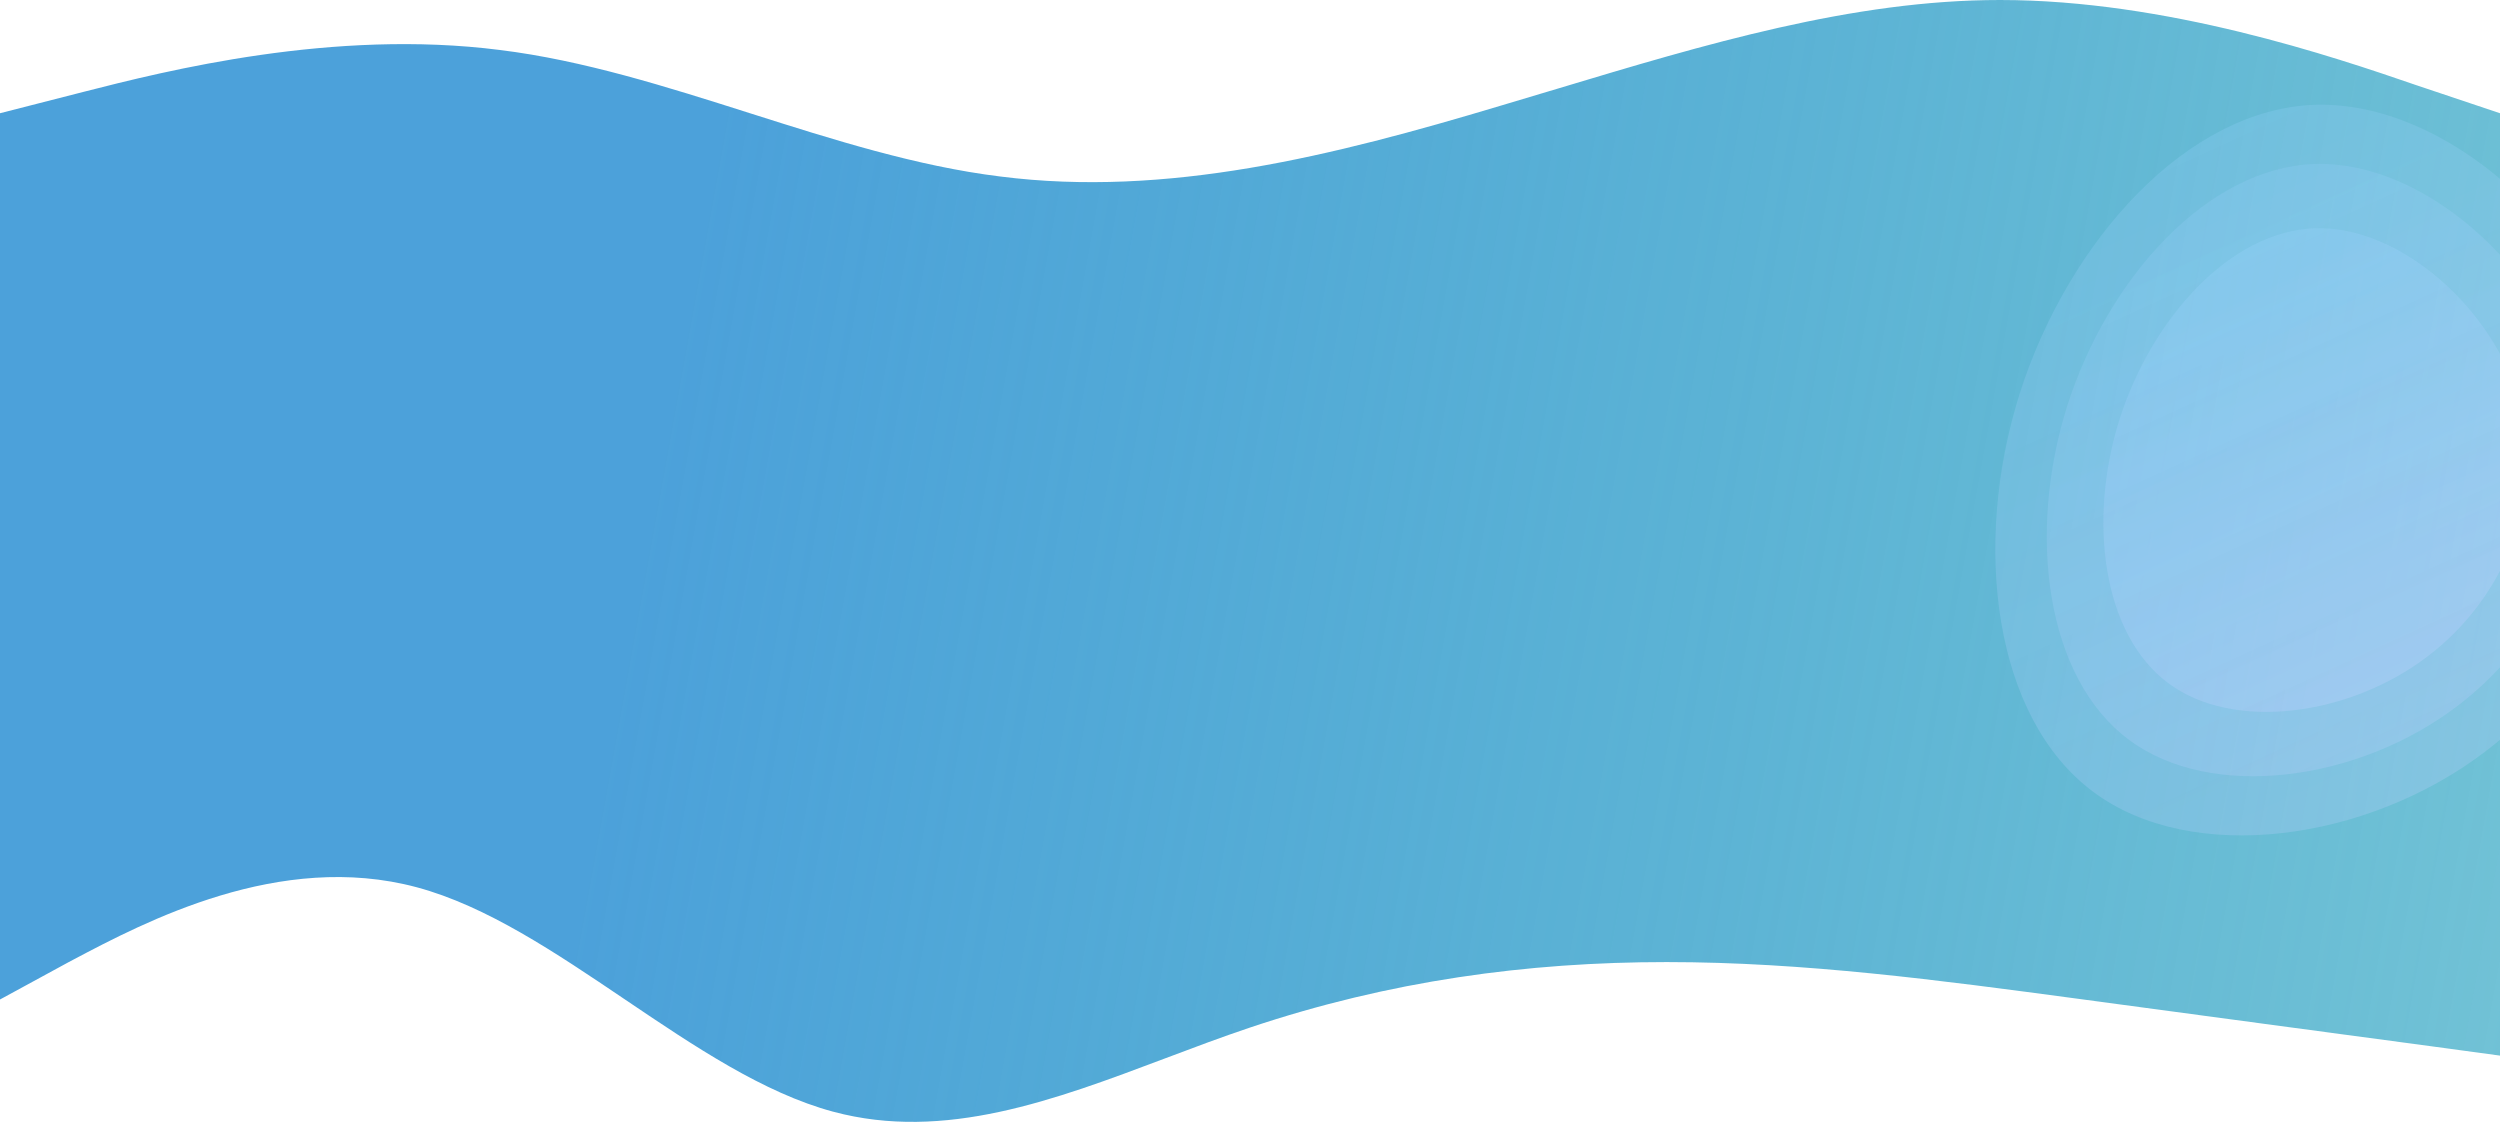 <svg width="1600" height="721" viewBox="0 0 1600 721" fill="none" xmlns="http://www.w3.org/2000/svg">
<g clip-path="url(#clip0)">
<path fill-rule="evenodd" clip-rule="evenodd" d="M53.333 58.824L0 72.471V186V208V496V521V639.677L44 615.73C44.823 615.296 45.66 614.853 46.51 614.404L46.591 614.361C92.629 590.016 179.006 544.341 266.667 567.838C311.333 579.811 355.667 609.744 400 639.676C444.333 669.609 488.667 699.542 533.333 711.515C604.503 730.592 674.827 704.074 745.653 677.367L745.654 677.366C763.729 670.55 781.837 663.722 800 657.636C889.333 627.703 977.333 615.73 1066.67 615.73C1154.71 615.73 1241.45 627.359 1329.45 639.156L1333.33 639.677C1372.5 644.926 1411.42 650.176 1446.59 654.921C1491.63 660.998 1530.54 666.247 1556 669.609L1600 675.596V521V496V208V186V72.471L1546.67 54.588C1493.33 36.235 1386.67 0 1280 0C1185.59 0 1091.19 28.384 996.781 56.768C984.521 60.454 972.26 64.141 960 67.765C853.333 99.765 746.667 126.588 640 112.941C586.667 106.353 533.333 89.412 480 72.471C426.667 55.529 373.333 38.588 320 32C213.333 18.353 106.667 45.176 53.333 58.824Z" fill="url(#paint0_linear)"/>
<path d="M1679.91 235.291C1705.36 325.188 1665.96 424.18 1590.3 481.196C1514.99 538.562 1402.72 553.953 1339.61 506.731C1276.15 459.509 1261.85 349.673 1292.54 252.081C1323.57 154.488 1399.58 69.489 1482.21 67.04C1565.2 64.941 1654.81 145.744 1679.91 235.291Z" fill="url(#paint1_linear)" fill-opacity="0.79"/>
<path d="M1647.62 245.907C1668.96 321.243 1635.93 404.201 1572.52 451.982C1509.4 500.057 1415.3 512.955 1362.41 473.381C1309.22 433.808 1297.24 341.763 1322.96 259.978C1348.96 178.192 1412.67 106.96 1481.93 104.908C1551.48 103.149 1626.58 170.864 1647.62 245.907Z" fill="url(#paint2_linear)" fill-opacity="0.78"/>
<path d="M1612.76 257.446C1629.6 316.955 1603.53 382.485 1553.47 420.228C1503.63 458.203 1429.35 468.392 1387.59 437.132C1345.6 405.872 1336.14 333.164 1356.44 268.561C1376.97 203.957 1427.27 147.69 1481.95 146.069C1536.86 144.679 1596.15 198.168 1612.76 257.446Z" fill="url(#paint3_linear)"/>
</g>
<defs>
<linearGradient id="paint0_linear" x1="432" y1="229" x2="1744" y2="465" gradientUnits="userSpaceOnUse">
<stop stop-color="#4CA1DA"/>
<stop offset="1" stop-color="#169CBA" stop-opacity="0.59"/>
</linearGradient>
<linearGradient id="paint1_linear" x1="1277" y1="86.761" x2="1482.32" y2="534.667" gradientUnits="userSpaceOnUse">
<stop stop-color="#93D1FB" stop-opacity="0.29"/>
<stop offset="1" stop-color="#BED0FF" stop-opacity="0.33"/>
</linearGradient>
<linearGradient id="paint2_linear" x1="1309.93" y1="121.434" x2="1481.98" y2="496.808" gradientUnits="userSpaceOnUse">
<stop stop-color="#93D1FB" stop-opacity="0.29"/>
<stop offset="1" stop-color="#BED0FF" stop-opacity="0.33"/>
</linearGradient>
<linearGradient id="paint3_linear" x1="1346.16" y1="159.123" x2="1482.12" y2="455.579" gradientUnits="userSpaceOnUse">
<stop stop-color="#93D1FB" stop-opacity="0.29"/>
<stop offset="1" stop-color="#BED0FF" stop-opacity="0.33"/>
</linearGradient>
<clipPath id="clip0">
<rect width="1600" height="721" fill="white"/>
</clipPath>
</defs>
</svg>
